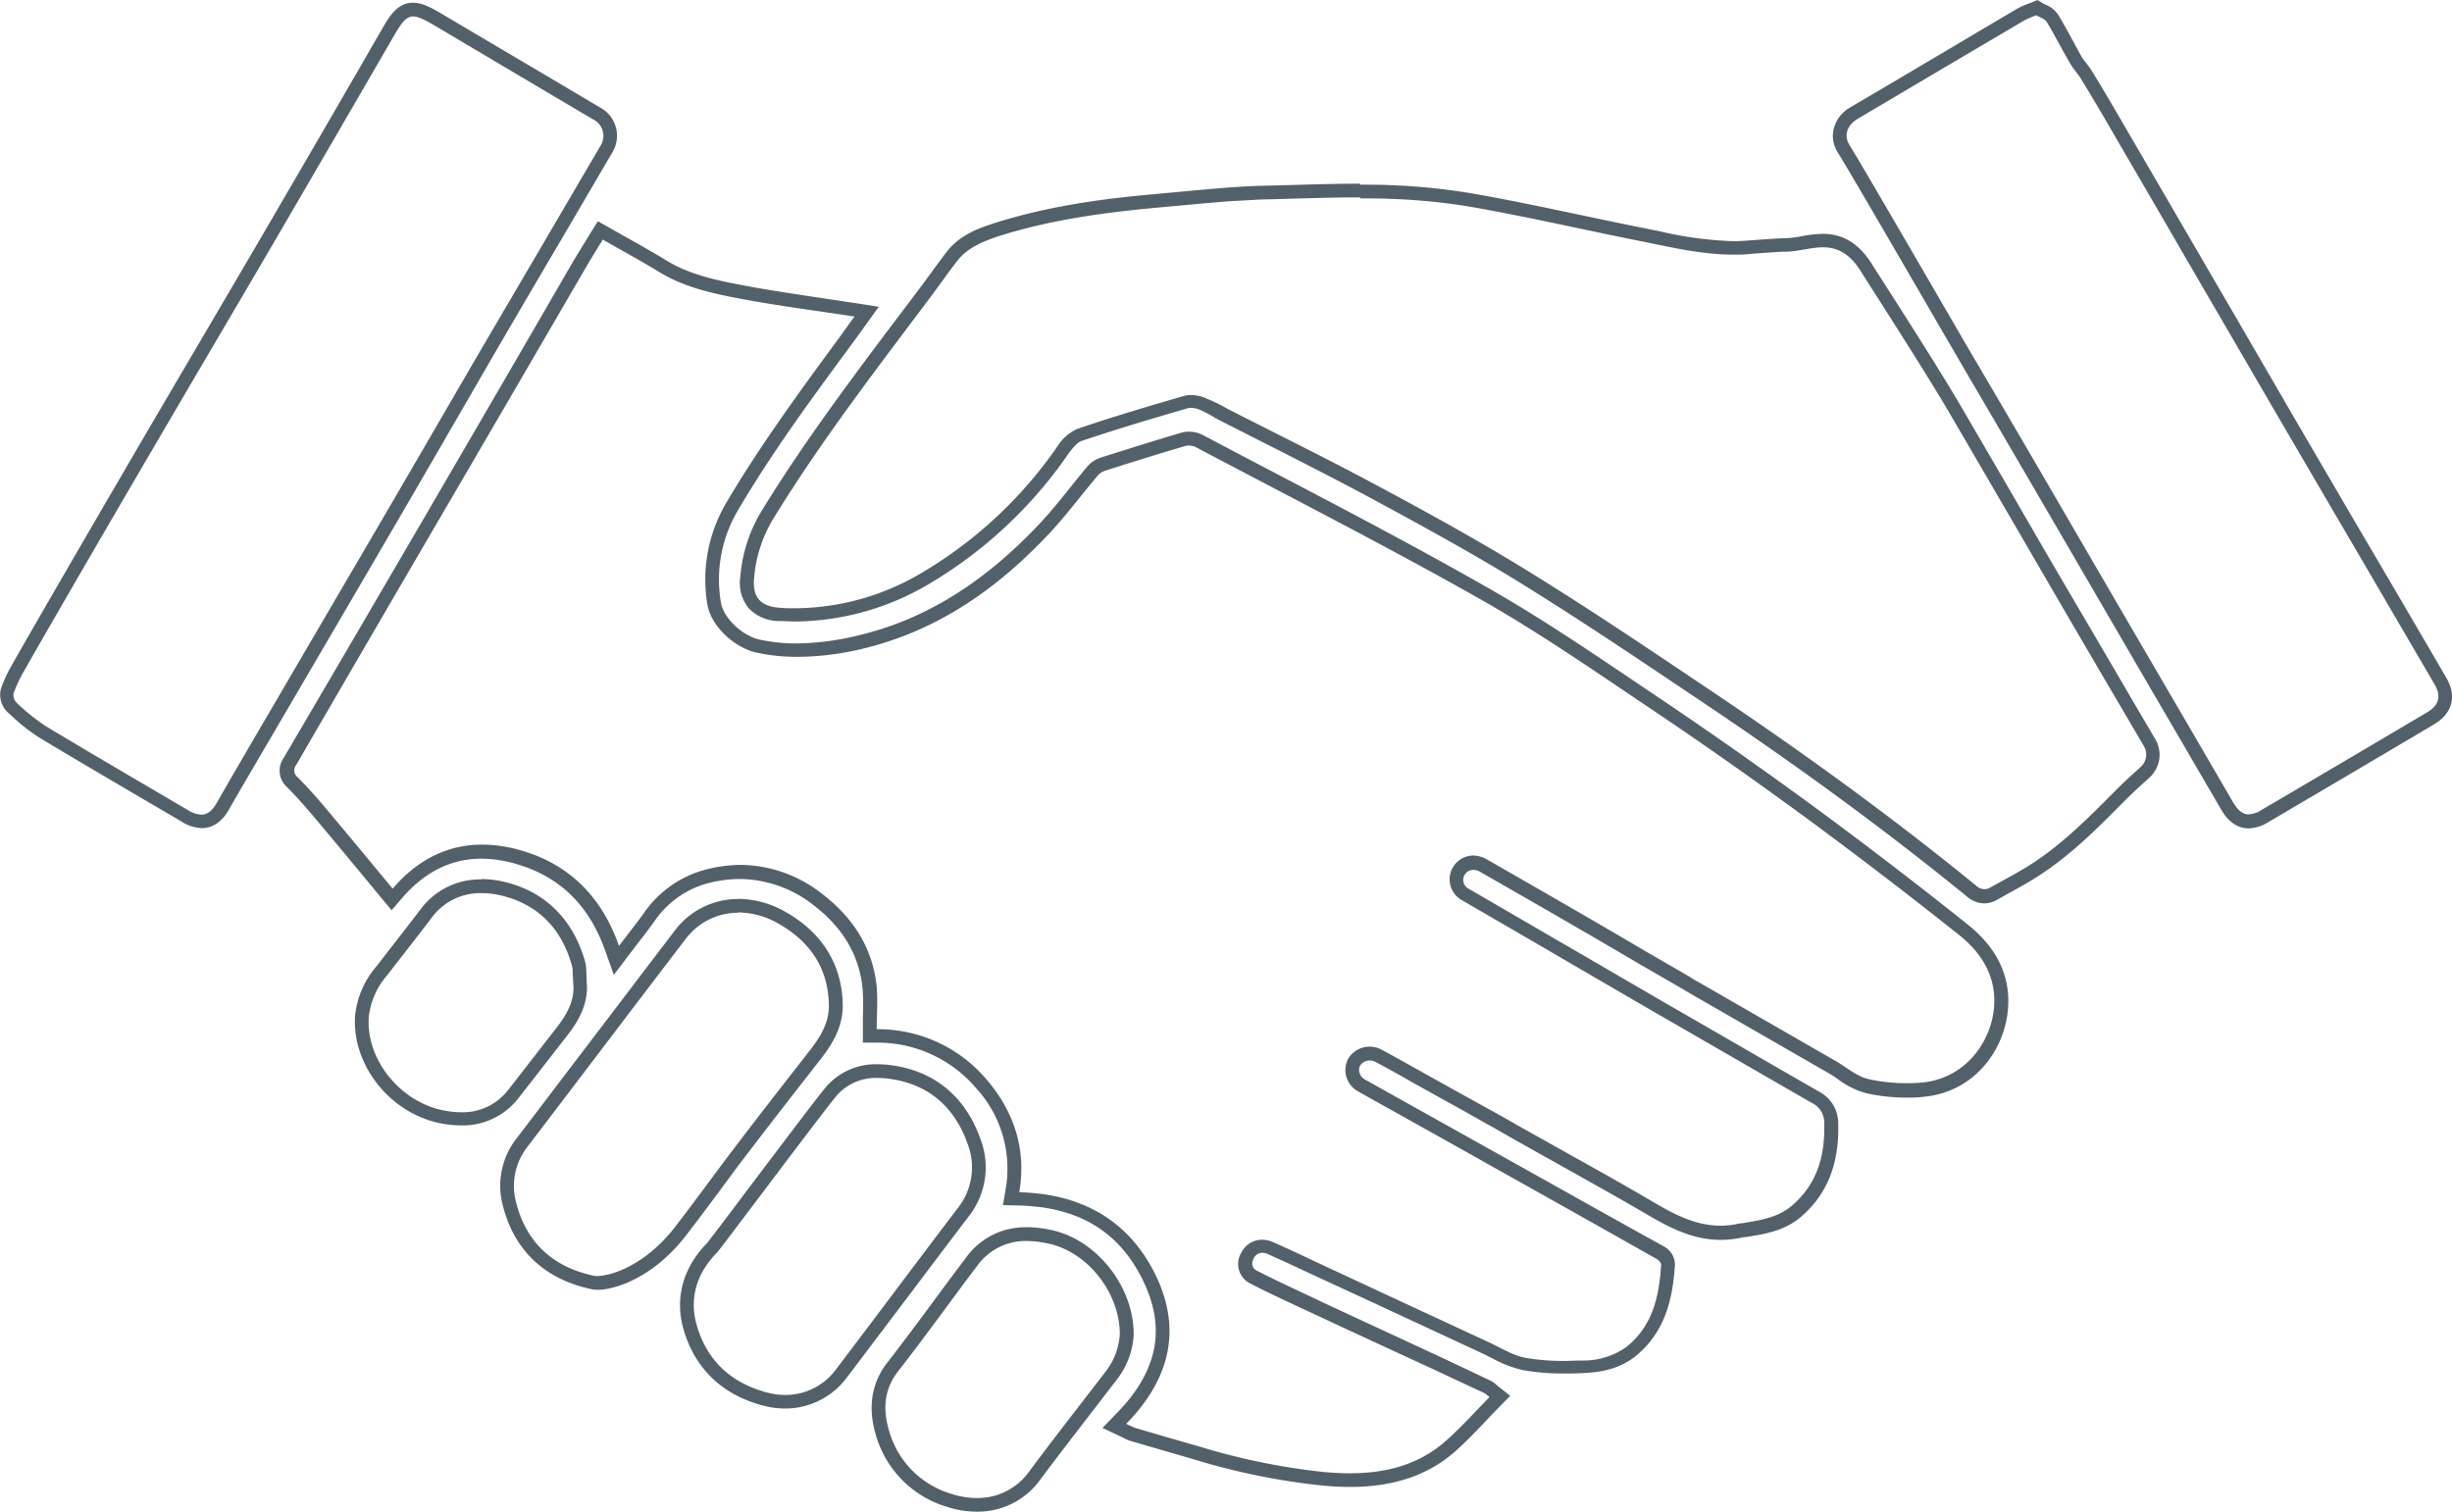 <svg xmlns="http://www.w3.org/2000/svg" viewBox="0 0 411.46 253.74"><defs><style>.cls-1{fill:#526169;}</style></defs><title>symbol_handshake_lightblue</title><g id="Layer_2" data-name="Layer 2"><g id="Layer_1-2" data-name="Layer 1"><path class="cls-1" d="M69.33,2.76c.89,0,2,.59,3.85,1.67Q86.31,12.23,99.45,20a3.08,3.08,0,0,1,1.3,4.49q-9.48,16.21-19,32.42c-6.68,11.45-13.3,22.92-20,34.36s-13.39,22.89-20.08,34.33c-1.74,3-3.5,6-5.2,9-.81,1.44-1.62,2.14-2.68,2.14a4.81,4.81,0,0,1-2.3-.79c-7.94-4.67-15.9-9.3-23.79-14.05a35,35,0,0,1-4.92-3.95,1.81,1.81,0,0,1-.5-1.57A22.76,22.76,0,0,1,4,112.69c.08-.15,2.48-4.36,3.61-6.31q9.57-16.6,19.26-33.14c6.37-10.91,12.8-21.78,19.17-32.69Q56,23.47,65.93,6.31c1.42-2.46,2.19-3.55,3.4-3.55m0-2.3c-2.68,0-4,2.28-5.39,4.7C57.76,15.88,51.27,27.08,44.08,39.39Q39.05,48,34,56.58q-4.55,7.74-9.09,15.49C19.17,81.9,12.4,93.52,5.65,105.23c-1.09,1.89-3.54,6.17-3.64,6.36a23.78,23.78,0,0,0-1.85,4,4.06,4.06,0,0,0,1.16,4l.67.6a31.09,31.09,0,0,0,4.58,3.6c6.35,3.83,12.84,7.63,19.12,11.31l4.7,2.75A6.77,6.77,0,0,0,33.85,139c2.82,0,4.22-2.49,4.68-3.31,1.37-2.41,2.8-4.86,4.19-7.22l1-1.71,7.12-12.17q6.48-11.07,12.95-22.16,4.93-8.44,9.83-16.91L83.76,58q5.56-9.53,11.14-19,3.91-6.69,7.84-13.39A5.39,5.39,0,0,0,100.62,18L93.71,13.9C87.36,10.15,80.8,6.28,74.36,2.46c-2-1.18-3.49-2-5-2Z"/><path class="cls-1" d="M123.9,153.15a13.84,13.84,0,0,1,6.78,1.91c5.28,3,8.31,7.52,8.41,13.58.06,3-1.41,5.39-3.2,7.68-4.11,5.27-8.22,10.53-12.26,15.84-3.35,4.38-6.56,8.86-9.93,13.23-5.17,7-11.21,8.78-13.39,8.78a2.27,2.27,0,0,1-.5,0c-7.15-1.47-11.59-5.75-13.25-12.52a10.64,10.64,0,0,1,2-9.23c8.83-11.57,17.6-23.19,26.45-34.75a11,11,0,0,1,8.87-4.47m0-2.3h0a13.25,13.25,0,0,0-10.7,5.37c-5.29,6.92-10.64,14-15.82,20.78L86.75,191a12.85,12.85,0,0,0-2.42,11.16c1.87,7.68,7.07,12.6,15,14.24a4.68,4.68,0,0,0,1,.09c2.79,0,9.56-2,15.23-9.7,1.86-2.41,3.7-4.89,5.48-7.29,1.45-1.95,2.94-4,4.44-5.93,3.72-4.89,7.57-9.82,11.29-14.59l.95-1.22c1.87-2.39,3.76-5.35,3.7-9.14-.12-6.68-3.43-12.06-9.58-15.54a16.25,16.25,0,0,0-7.92-2.21Z"/><path class="cls-1" d="M147.3,180.94a14.44,14.44,0,0,1,1.6.09c6.86.81,11.26,4.77,13.44,10.88a11,11,0,0,1-1.6,10.85c-6.86,9-13.64,18.12-20.51,27.16a10.49,10.49,0,0,1-8.48,4.22,11.64,11.64,0,0,1-3-.4c-6.21-1.62-10.22-5.54-11.86-11.41-1.26-4.52.07-8.7,3.46-12.12.49-.49,17.18-22.83,19.95-26.2a8.7,8.7,0,0,1,7-3.07m0-2.3h0a11,11,0,0,0-8.78,3.91c-1.66,2-8.05,10.49-13.2,17.3-3,4-6.19,8.21-6.67,8.8-4,4.07-5.42,9.15-4,14.3,1.87,6.7,6.53,11.21,13.49,13a14.27,14.27,0,0,0,3.59.47,12.87,12.87,0,0,0,10.32-5.13c3.34-4.4,6.72-8.89,10-13.22,3.45-4.58,7-9.3,10.53-13.93a13.29,13.29,0,0,0,1.93-13c-2.58-7.23-7.88-11.52-15.34-12.39a15,15,0,0,0-1.87-.11Z"/><path class="cls-1" d="M172.24,208.3a17.64,17.64,0,0,1,3.83.47c6.51,1.46,11.83,8.26,11.84,15.17a11.34,11.34,0,0,1-2.28,6.15c-4.34,5.67-8.76,11.28-13,17a10.6,10.6,0,0,1-8.74,4.35,13.71,13.71,0,0,1-4.25-.7,15.38,15.38,0,0,1-10.42-10.49c-1.05-3.47-1-6.91,1.51-10.11,4.49-5.75,8.72-11.69,13.13-17.51a10,10,0,0,1,8.41-4.33m0-2.3h0A12.19,12.19,0,0,0,162,211.24c-1.82,2.39-3.63,4.84-5.38,7.21-2.51,3.39-5.1,6.9-7.73,10.27s-3.32,7.54-1.9,12.2a17.64,17.64,0,0,0,11.91,12,15.94,15.94,0,0,0,5,.81,12.91,12.91,0,0,0,10.59-5.27c2.74-3.69,5.61-7.4,8.38-11,1.54-2,3.09-4,4.62-6a13.39,13.39,0,0,0,2.75-7.42v-.12c0-7.92-6.12-15.73-13.64-17.42a19.82,19.82,0,0,0-4.33-.52Z"/><path class="cls-1" d="M80.84,149.91a14.91,14.91,0,0,1,4.11.62c5.89,1.7,9.39,5.81,11,11.46a2.62,2.62,0,0,1,.12.62c.05.78.08,1.56.12,2.35.36,3.42-1.55,6-3.52,8.48-2.47,3.15-4.89,6.32-7.36,9.46a9.6,9.6,0,0,1-7.9,3.79,15.27,15.27,0,0,1-3-.31c-7.26-1.44-13-8.52-12.53-15.64a12.8,12.8,0,0,1,3.11-7.07c2.47-3.21,5-6.39,7.43-9.61a10.08,10.08,0,0,1,8.35-4.15m0-2.3h0a12.37,12.37,0,0,0-10.18,5q-2.25,2.94-4.53,5.86l-2.9,3.75a15,15,0,0,0-3.58,8.33c-.52,8.27,5.93,16.36,14.38,18a18,18,0,0,0,3.41.35,11.8,11.8,0,0,0,9.7-4.67c1.39-1.76,2.76-3.53,4.13-5.3l3.24-4.16c2-2.52,4.44-5.66,4-10.07l0-.57-.09-1.76a5.63,5.63,0,0,0-.21-1.11c-1.94-6.7-6.3-11.21-12.6-13a17.21,17.21,0,0,0-4.75-.71Z"/><path class="cls-1" d="M101.13,40.2c3.24,1.86,6.42,3.58,9.5,5.46,4.16,2.55,8.86,3.57,13.55,4.47,6.26,1.18,12.6,2,19.22,3-1,1.31-1.8,2.51-2.68,3.7-6.62,9-13.2,18-18.84,27.55a25.3,25.3,0,0,0-3.2,16.94c.55,3.7,4.5,7.42,8.37,8.24a31.62,31.62,0,0,0,6.67.69A47.45,47.45,0,0,0,144.29,109c13-3,23.24-10.29,32-19.69,2.77-3,5.18-6.23,7.78-9.33a2.92,2.92,0,0,1,1.23-.92c4.5-1.44,9-2.85,13.56-4.19a2,2,0,0,1,.62-.08,2.67,2.67,0,0,1,1.22.28c15.88,8.41,31.91,16.57,47.54,25.41,9.77,5.52,19,11.93,28.32,18.18q13.23,8.89,26.09,18.31,13.27,9.75,26.14,20c3.75,3,6.21,6.93,5.83,12-.44,5.86-4.8,12.1-12.18,12.74-.84.07-1.69.1-2.54.1a29.39,29.39,0,0,1-6.31-.67c-2-.45-3.73-2-5.57-3.06l-24-13.81c-.16-.09-.31-.2-.47-.31h0l-6.75-3.91-.19-.1c-9-5.32-18.06-10.51-27.12-15.71a4.7,4.7,0,0,0-2.32-.64,4,4,0,0,0-1.83,7.51c5.42,3.15,10.86,6.29,16.27,9.46h0l16,9.31h0c8.81,5.06,17.59,10.17,26.4,15.23a3.66,3.66,0,0,1,2.11,3.35c.14,5.34-1.06,10.14-5.37,13.86-2.39,2.07-5.38,2.49-8.37,3l-.32,0a13.69,13.69,0,0,1-3.35.41c-3.93,0-7.41-1.7-10.92-3.76-8.67-5.1-17.55-9.88-26.28-14.88l-4.41-2.43v0l-6.87-3.82c-2.79-1.55-5.57-3.13-8.38-4.65a4.28,4.28,0,0,0-2-.51,4.2,4.2,0,0,0-3.6,2,4.09,4.09,0,0,0,1.57,5.47c7.34,4.12,14.7,8.2,22,12.32q14.1,7.89,28.16,15.84c.34.19.79.64.77,1-.34,5.19-1.35,10.16-5.79,13.74a12.27,12.27,0,0,1-7.43,2.31c-1,0-2,.07-3,.07a38,38,0,0,1-6.41-.49c-2.2-.39-4.24-1.7-6.32-2.66q-13.89-6.44-27.76-12.9c-2.82-1.32-5.62-2.67-8.47-3.91a4.46,4.46,0,0,0-1.78-.38,3.85,3.85,0,0,0-3.45,2.1,3.66,3.66,0,0,0,1.51,5.27c3.72,1.91,7.53,3.64,11.32,5.41q9.72,4.53,19.45,9,4.23,2,8.45,3.95a7.22,7.22,0,0,1,.87.68c-2.34,2.4-4.54,4.85-7,7.07-4.76,4.36-10.44,5.72-16.47,5.72-1.41,0-2.84-.08-4.28-.21A111.35,111.35,0,0,1,201,242.72c-3.51-1-7-2-10.53-3.06a12.36,12.36,0,0,1-1.48-.68c7.27-7.41,9.44-15.84,4.85-25.12-4.48-9-12.26-13.48-22.8-13.74,1.21-7.11-.79-13.47-5.55-19a23.85,23.85,0,0,0-18.37-8.37c0-2.42.19-4.76,0-7.07-.63-6.42-3.88-11.57-9-15.51a22.4,22.4,0,0,0-13.78-5,23.41,23.41,0,0,0-7.09,1.14,18.22,18.22,0,0,0-9.24,7c-1.29,1.77-2.65,3.51-4.14,5.46-2.82-8.05-8.15-13.61-16.34-16a23.43,23.43,0,0,0-6.64-1c-5.73,0-10.79,2.47-15,7.39-3.89-4.69-7.71-9.31-11.57-13.9-1.39-1.65-2.85-3.26-4.37-4.8a1.44,1.44,0,0,1-.25-2.06Q62.5,106.33,75.42,84.21,86.87,64.59,98.25,45c.92-1.59,1.89-3.14,2.88-4.75m-.81-3.11L99.16,39c-.31.52-.62,1-.93,1.52-.66,1.07-1.33,2.17-2,3.27L87.05,59.63q-6.8,11.71-13.62,23.42c-8.91,15.29-18,30.85-25.87,44.23a3.69,3.69,0,0,0,.61,4.84c1.4,1.42,2.83,3,4.24,4.67,2.76,3.27,5.55,6.64,8.26,9.9l3.3,4,1.74,2.09,1.78-2.06c3.76-4.37,8.23-6.59,13.28-6.59a21,21,0,0,1,6,.93C94,147.2,98.89,152,101.58,159.63l1.42,4,2.59-3.41,1.37-1.8c1-1.26,1.89-2.46,2.79-3.69a15.89,15.89,0,0,1,8.07-6.19,21.23,21.23,0,0,1,6.4-1A20.22,20.22,0,0,1,136.6,152c4.86,3.72,7.6,8.4,8.14,13.9a37.47,37.47,0,0,1,.06,4.52c0,.77,0,1.55,0,2.33v2.26l2.27,0a21.69,21.69,0,0,1,16.68,7.58,20,20,0,0,1,5,17.06l-.45,2.62,2.66.07c10,.25,16.76,4.32,20.78,12.46s2.54,15.4-4.42,22.48L185,239.68l2.93,1.38c.23.1.41.2.58.28a6.9,6.9,0,0,0,1.23.53l6.32,1.84,4.21,1.22a113.83,113.83,0,0,0,21.84,4.44c1.6.14,3.07.21,4.48.21,7.48,0,13.38-2.07,18-6.32,1.72-1.58,3.34-3.28,4.9-4.92.71-.75,1.43-1.49,2.15-2.24l1.78-1.81-2-1.59-.41-.34a3.7,3.7,0,0,0-.92-.63q-4.22-2-8.46-4l-7.13-3.31q-6.16-2.85-12.32-5.72l-2.1-1c-3-1.41-6.15-2.86-9.13-4.4a1.37,1.37,0,0,1-.76-.78,1.83,1.83,0,0,1,.23-1.37,1.55,1.55,0,0,1,1.41-.87,2.27,2.27,0,0,1,.86.19c2,.89,4.11,1.86,6.1,2.8l2.32,1.08,8.67,4,19.09,8.87c.52.24,1,.51,1.59.79a18.84,18.84,0,0,0,5.3,2,38.6,38.6,0,0,0,6.81.53c.94,0,1.94,0,3.07-.07,2.39-.1,5.9-.49,8.79-2.82,5.23-4.22,6.29-10.14,6.64-15.38a3.53,3.53,0,0,0-1.94-3.1C270,204.13,260.55,198.8,251,193.47l-9.91-5.54q-6.07-3.39-12.13-6.78a1.81,1.81,0,0,1-.83-1.13,1.5,1.5,0,0,1,.1-1.14,1.9,1.9,0,0,1,1.63-.88,2,2,0,0,1,.95.24c2,1.06,4,2.17,5.87,3.25l2.48,1.38,2.78,1.55,4.1,2.27,3.53,2v0l.88.48c3.6,2.07,7.32,4.15,10.92,6.16,5,2.81,10.26,5.73,15.31,8.69,4.17,2.45,7.82,4.09,12.08,4.09a16.19,16.19,0,0,0,3.77-.45l.28,0,.34-.05c3-.49,6.37-1,9.16-3.45,4.33-3.75,6.35-8.87,6.16-15.66a6,6,0,0,0-3.26-5.29q-6.79-3.9-13.58-7.83-6.24-3.61-12.5-7.21l-.31-.18-16-9.31-1.74-1h0c-3.33-1.95-6.67-3.88-10-5.82l-4.53-2.63a1.68,1.68,0,0,1,.68-3.22,2.35,2.35,0,0,1,1.17.34l2.77,1.59c8,4.59,16.26,9.33,24.32,14.1l.26.14,6.71,3.88h0c.15.1.3.2.46.29l24,13.82c.5.28,1,.62,1.53,1a14.15,14.15,0,0,0,4.68,2.32,31.19,31.19,0,0,0,6.82.74c.91,0,1.83,0,2.73-.12,8.71-.75,13.78-8,14.28-14.86.41-5.4-1.84-10.11-6.68-14-8.47-6.78-17.29-13.53-26.22-20.09-8.45-6.19-17.25-12.37-26.16-18.36l-3.86-2.6c-7.93-5.34-16.12-10.87-24.62-15.68C238,92,226.16,85.79,214.74,79.8Q208.26,76.41,201.8,73a5,5,0,0,0-2.3-.54,4.77,4.77,0,0,0-1.28.17c-4,1.19-8.33,2.53-13.6,4.21a5.12,5.12,0,0,0-2.3,1.63c-.92,1.1-1.82,2.22-2.69,3.31-1.6,2-3.25,4.06-5,5.93-9.54,10.2-19.63,16.42-30.86,19A44.67,44.67,0,0,1,133.72,108a29,29,0,0,1-6.19-.63c-3-.64-6.18-3.66-6.57-6.33a22.79,22.79,0,0,1,2.9-15.43c5.41-9.2,11.68-17.83,18.71-27.35.6-.81,1.19-1.63,1.81-2.49l.89-1.23,2.2-3.05-3.71-.58-6-.9c-4.55-.68-8.86-1.32-13.17-2.14-4.56-.86-9-1.83-12.78-4.16-2.16-1.32-4.4-2.58-6.57-3.8-1-.56-2-1.12-3-1.7l-2-1.11Z"/><path class="cls-1" d="M341.7,2.57c.57.35,1.43.57,1.75,1.1,1.4,2.32,2.61,4.74,4,7.09.5.89,1.25,1.64,1.78,2.52q3,4.91,5.83,9.86,6.18,10.59,12.32,21.2,7.57,13,15.17,26.07,7.49,12.82,15,25.65,5.5,9.42,11,18.84c1.14,1.95.73,3.48-1.25,4.65q-13.87,8.22-27.79,16.39a4.37,4.37,0,0,1-2.16.75c-1.05,0-1.86-.71-2.69-2.13q-7.61-13.11-15.26-26.19-7.08-12.15-14.15-24.32T331.12,59.89c-3.57-6.1-18.39-31.74-20.77-35.55-1-1.61-.37-3.36,1.34-4.37q14-8.29,28.06-16.58a16.65,16.65,0,0,1,1.95-.82M341.9,0l-1.08.45-.66.25a10.41,10.41,0,0,0-1.58.71q-10.14,6-20.26,12L310.52,18a5.81,5.81,0,0,0-2.81,3.6,5.12,5.12,0,0,0,.69,4c1.71,2.74,10.18,17.33,15.79,27,2.16,3.73,4,6.84,4.94,8.5l3.78,6.46q5.18,8.85,10.33,17.7l7.67,13.17,6.48,11.15,5.55,9.52q4.86,8.33,9.71,16.66c.47.81,1.9,3.28,4.68,3.28a6.55,6.55,0,0,0,3.33-1.06c8.37-4.92,17.46-10.28,27.79-16.4,3.08-1.82,3.85-4.73,2.07-7.79q-4.2-7.2-8.41-14.4l-2.61-4.45-5-8.51q-5-8.56-10-17.13Q377.38,57,370.28,44.82l-.95-1.64q-2.61-4.47-5.2-8.94L357,22c-2.11-3.63-4-6.87-5.85-9.89a14.74,14.74,0,0,0-1-1.43,10.54,10.54,0,0,1-.75-1c-.54-.95-1.08-1.95-1.6-2.91-.76-1.39-1.54-2.83-2.38-4.23A4.58,4.58,0,0,0,343.27.79c-.14-.07-.31-.14-.38-.19l-1-.6Z"/><path class="cls-1" d="M228.26,33.3c1.61,0,3.22,0,4.83.07A102.41,102.41,0,0,1,248.41,35c9.3,1.69,18.5,3.82,27.77,5.65,4.86,1,9.73,2.09,14.72,2.09.82,0,1.65,0,2.48-.09,1.53-.13,5.33-.4,5.89-.4h.22c2.16,0,4.33-.74,6.44-.74s4.31.8,6.31,4c.91,1.48,10.85,16.87,14.86,23.76q9.66,16.56,19.28,33.13c4.42,7.59,8.88,15.16,13.37,22.82a2.81,2.81,0,0,1-.56,3.54c-1.39,1.26-2.79,2.51-4.11,3.85-4.34,4.37-8.66,8.78-13.88,12.21-2.3,1.51-4.78,2.79-7.21,4.14a2,2,0,0,1-1,.29,2.08,2.08,0,0,1-1.34-.56c-14.21-11.6-29.09-22.38-44.36-32.63-10.11-6.79-20.19-13.61-30.55-20-8.4-5.2-17.12-10-25.83-14.66C222.71,77,214.32,72.88,206,68.63a31.75,31.75,0,0,0-4.17-2,6.65,6.65,0,0,0-2-.32,4.34,4.34,0,0,0-1.16.15c-6,1.75-12.08,3.53-18,5.57a7.84,7.84,0,0,0-3.3,3,72.44,72.44,0,0,1-22.5,21,42.08,42.08,0,0,1-21.47,6.07c-.81,0-1.62,0-2.44-.08-3.22-.19-4.7-1.66-4.43-4.85a22.78,22.78,0,0,1,3.3-10.21c7.9-12.88,17.14-24.87,26.24-37,1.55-2.06,3-4.16,4.59-6.21s4.11-3.16,6.6-4c8.57-2.77,17.44-4,26.4-4.85,4.37-.39,8.74-.82,13.11-1.16.59,0,4.18-.23,4.81-.25,5.55-.13,11.11-.36,16.65-.36m0-2.3c-3.91,0-7.88.12-11.71.23l-5,.13c-.66,0-4.3.2-4.93.25-3,.23-6,.51-8.92.78l-4.22.39c-7.47.67-17.27,1.83-26.91,4.95-2.82.91-5.72,2.12-7.72,4.76-.84,1.1-1.66,2.23-2.46,3.32s-1.42,1.94-2.14,2.89c-.91,1.22-1.82,2.42-2.74,3.63-8.09,10.73-16.46,21.83-23.63,33.52a25.08,25.08,0,0,0-3.63,11.22,6.73,6.73,0,0,0,1.39,5.16,7,7,0,0,0,5.2,2.18c.86,0,1.73.08,2.58.08a44.63,44.63,0,0,0,22.63-6.38,74.17,74.17,0,0,0,23.21-21.7c1.13-1.58,1.8-2.06,2.17-2.19,5.91-2,11.85-3.77,17.92-5.53a2,2,0,0,1,.52-.06,4.07,4.07,0,0,1,1.23.21A19.5,19.5,0,0,1,204,70.2l.92.48,7.25,3.68c5.8,2.94,11.81,6,17.61,9.11,9.25,5,17.57,9.55,25.72,14.6,9.42,5.84,18.79,12.13,27.85,18.22l2.63,1.76c16.57,11.12,31,21.76,44.18,32.51a4.41,4.41,0,0,0,2.8,1.07,4.32,4.32,0,0,0,2.12-.58c.58-.33,1.18-.65,1.77-1,1.85-1,3.76-2.06,5.58-3.26,5.28-3.47,9.66-7.89,13.9-12.17l.34-.34c1.24-1.25,2.6-2.47,3.91-3.65l.11-.11a5.16,5.16,0,0,0,1-6.42l-3.37-5.73q-5-8.57-10-17.08t-9.75-16.75q-4.75-8.19-9.53-16.38c-3.14-5.39-9.88-15.95-13.12-21-.93-1.44-1.57-2.45-1.77-2.78-2.13-3.45-4.84-5.13-8.27-5.13a20.42,20.42,0,0,0-3.57.4,17,17,0,0,1-2.87.34h-.22c-.72,0-4.84.3-6.08.4-.74.06-1.51.09-2.29.09a62.23,62.23,0,0,1-12.35-1.66l-1.93-.39c-3.76-.74-7.58-1.55-11.28-2.33-5.4-1.14-11-2.32-16.51-3.32a104.79,104.79,0,0,0-15.68-1.71C231.6,31,230,31,228.26,31Z"/></g></g></svg>